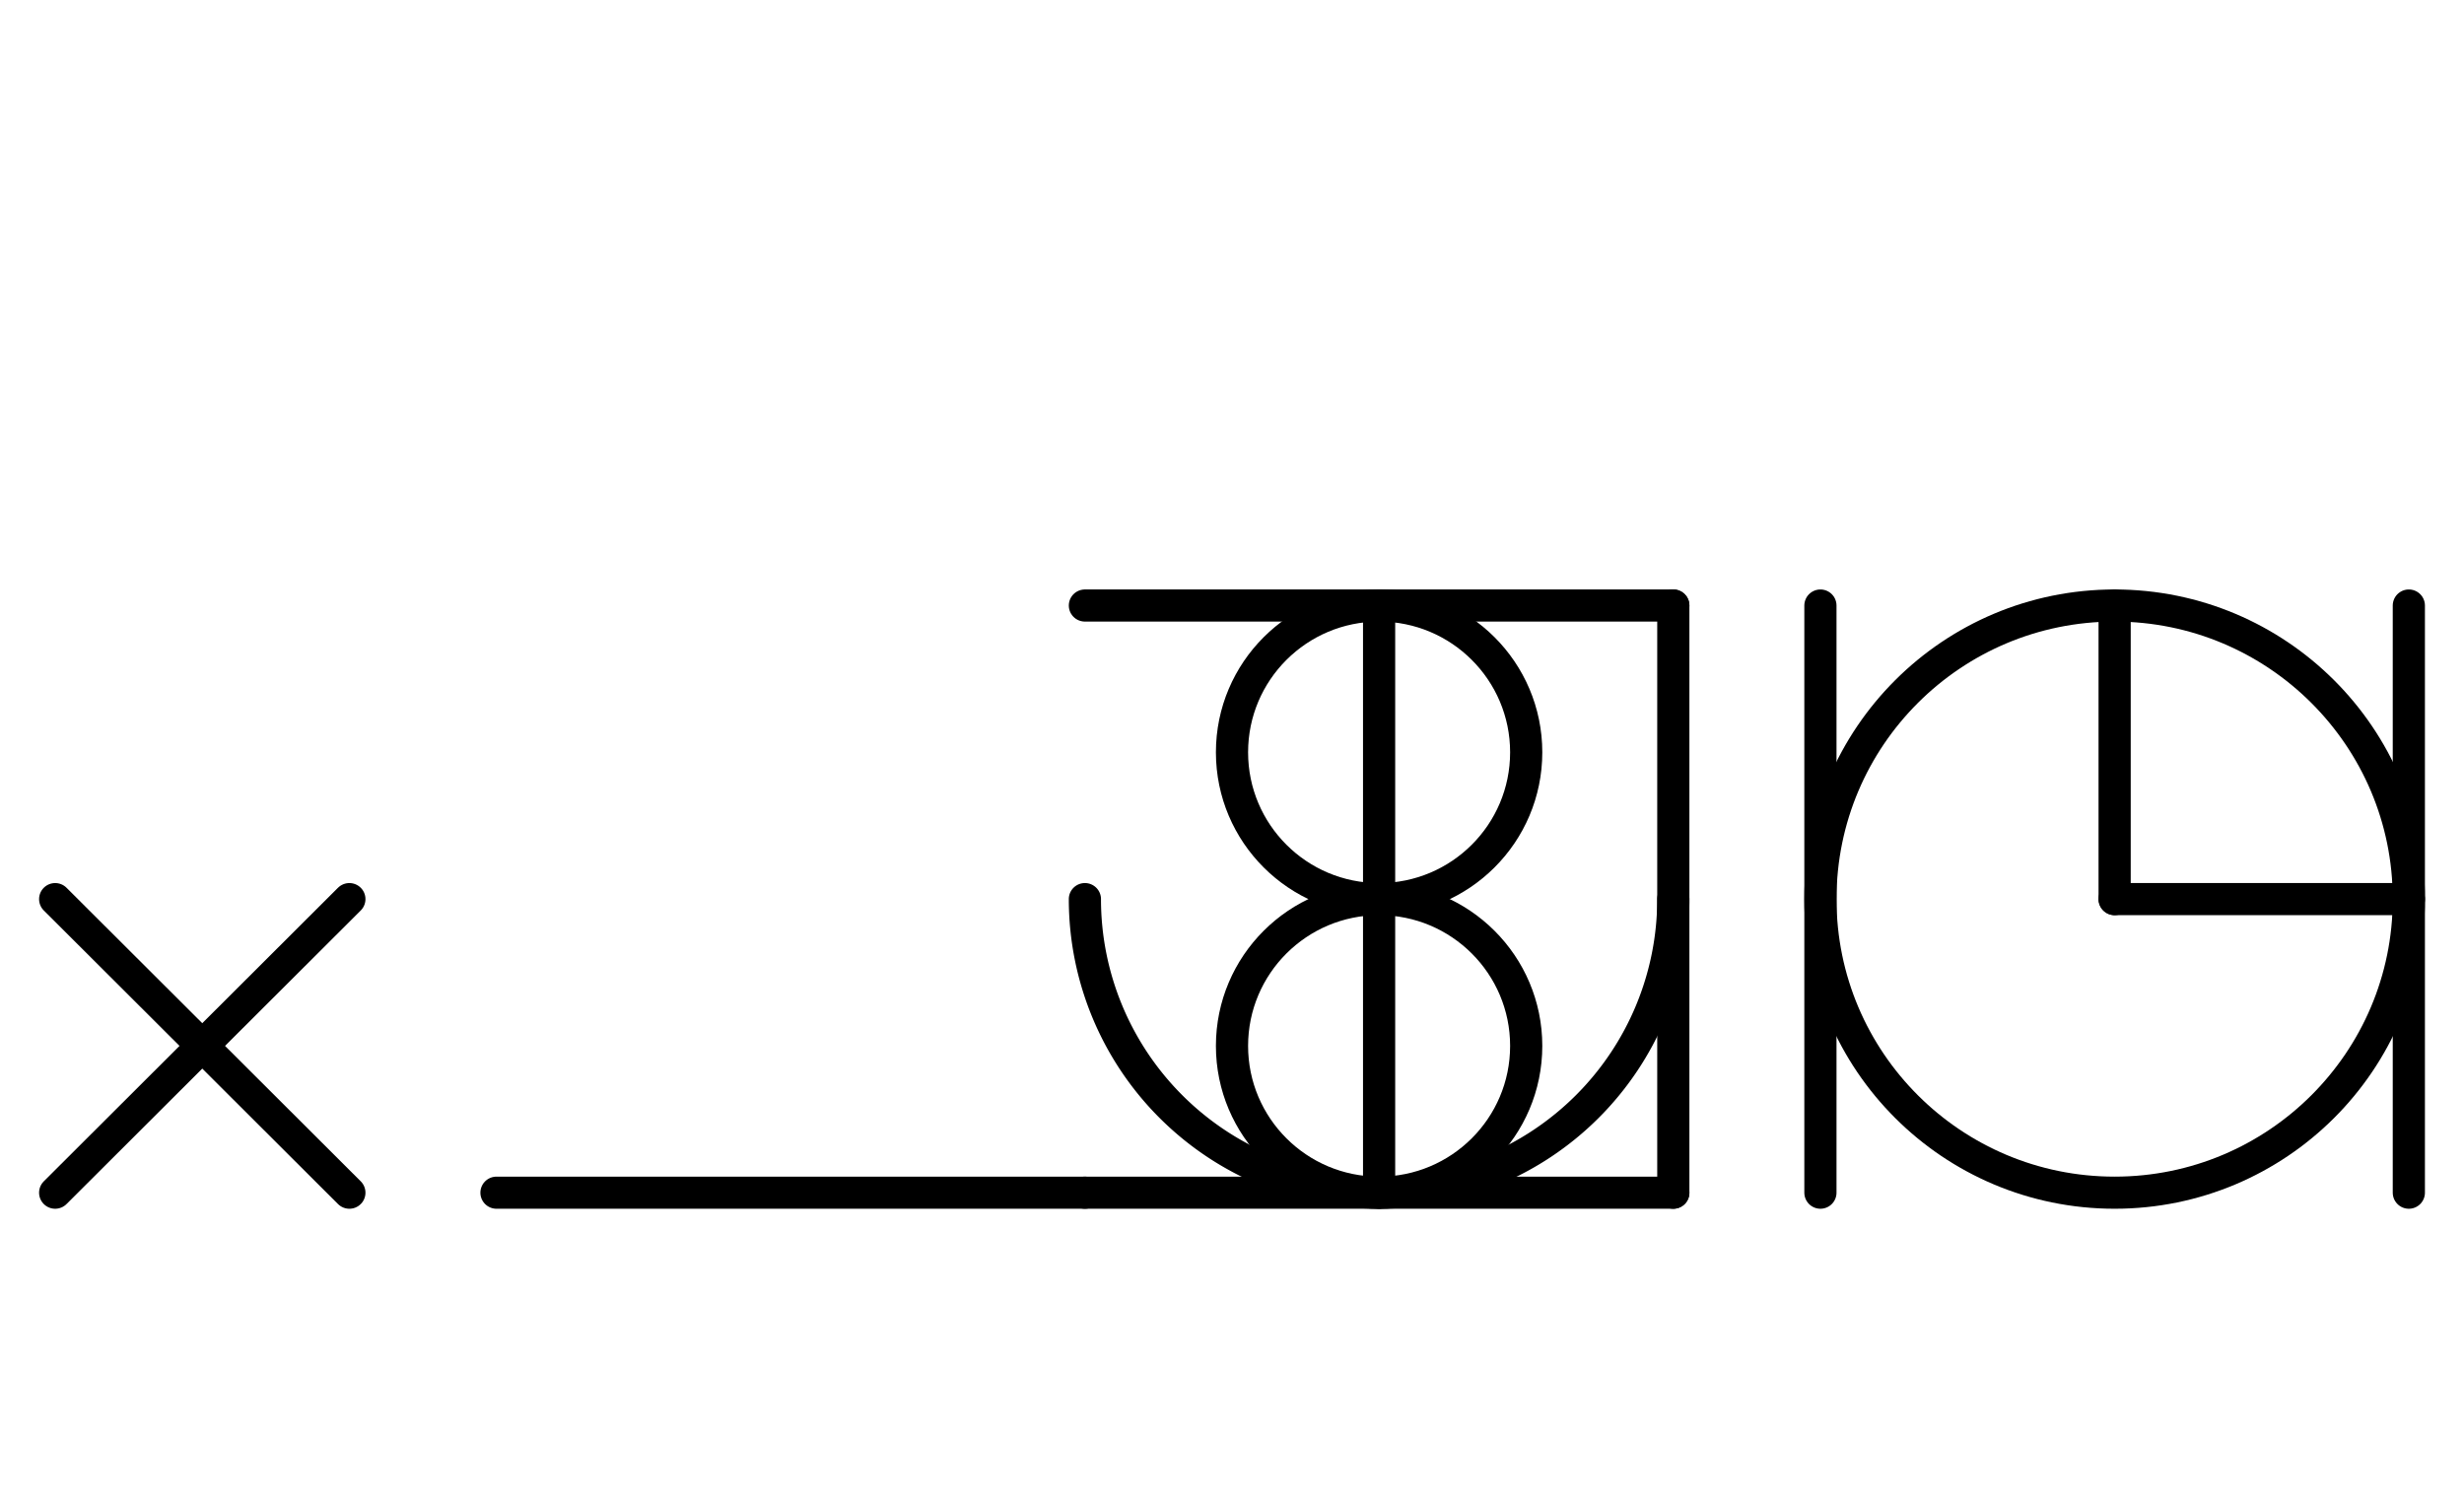 <?xml version="1.0" encoding="UTF-8" standalone="no"?>
<!DOCTYPE svg PUBLIC "-//W3C//DTD SVG 1.0//EN" "http://www.w3.org/TR/2001/REC-SVG-20010904/DTD/svg10.dtd">
<svg xmlns="http://www.w3.org/2000/svg" xmlns:xlink="http://www.w3.org/1999/xlink" fill-rule="evenodd" height="4.542in" preserveAspectRatio="none" stroke-linecap="round" viewBox="0 0 536 328" width="7.438in">
<style type="text/css">
.brush0 { fill: rgb(255,255,255); }
.pen0 { stroke: rgb(0,0,0); stroke-width: 1; stroke-linejoin: round; }
.font0 { font-size: 11px; font-family: "MS Sans Serif"; }
.pen1 { stroke: rgb(0,0,0); stroke-width: 7; stroke-linejoin: round; }
.brush1 { fill: none; }
.font1 { font-weight: bold; font-size: 16px; font-family: System, sans-serif; }
</style>
<g>
<line class="pen1" fill="none" x1="236" x2="364" y1="132" y2="132"/>
<line class="pen1" fill="none" x1="364" x2="364" y1="132" y2="260"/>
<line class="pen1" fill="none" x1="364" x2="236" y1="260" y2="260"/>
<line class="pen1" fill="none" x1="108" x2="236" y1="260" y2="260"/>
<circle class="pen1" cx="300.0" cy="164.0" fill="none" r="32.0"/>
<circle class="pen1" cx="300.0" cy="228.0" fill="none" r="32.0"/>
<path class="pen1" d="M 236.0,196.0 A 64.0,64.0 0 0 0 364.0,196.0" fill="none"/>
<line class="pen1" fill="none" x1="300" x2="300" y1="132" y2="260"/>
<line class="pen1" fill="none" x1="12" x2="76" y1="196" y2="260"/>
<line class="pen1" fill="none" x1="76" x2="12" y1="196" y2="260"/>
<circle class="pen1" cx="460.0" cy="196.0" fill="none" r="64.0"/>
<line class="pen1" fill="none" x1="460" x2="460" y1="132" y2="196"/>
<line class="pen1" fill="none" x1="460" x2="524" y1="196" y2="196"/>
<line class="pen1" fill="none" x1="524" x2="524" y1="132" y2="260"/>
<line class="pen1" fill="none" x1="396" x2="396" y1="132" y2="260"/>
</g>
</svg>
